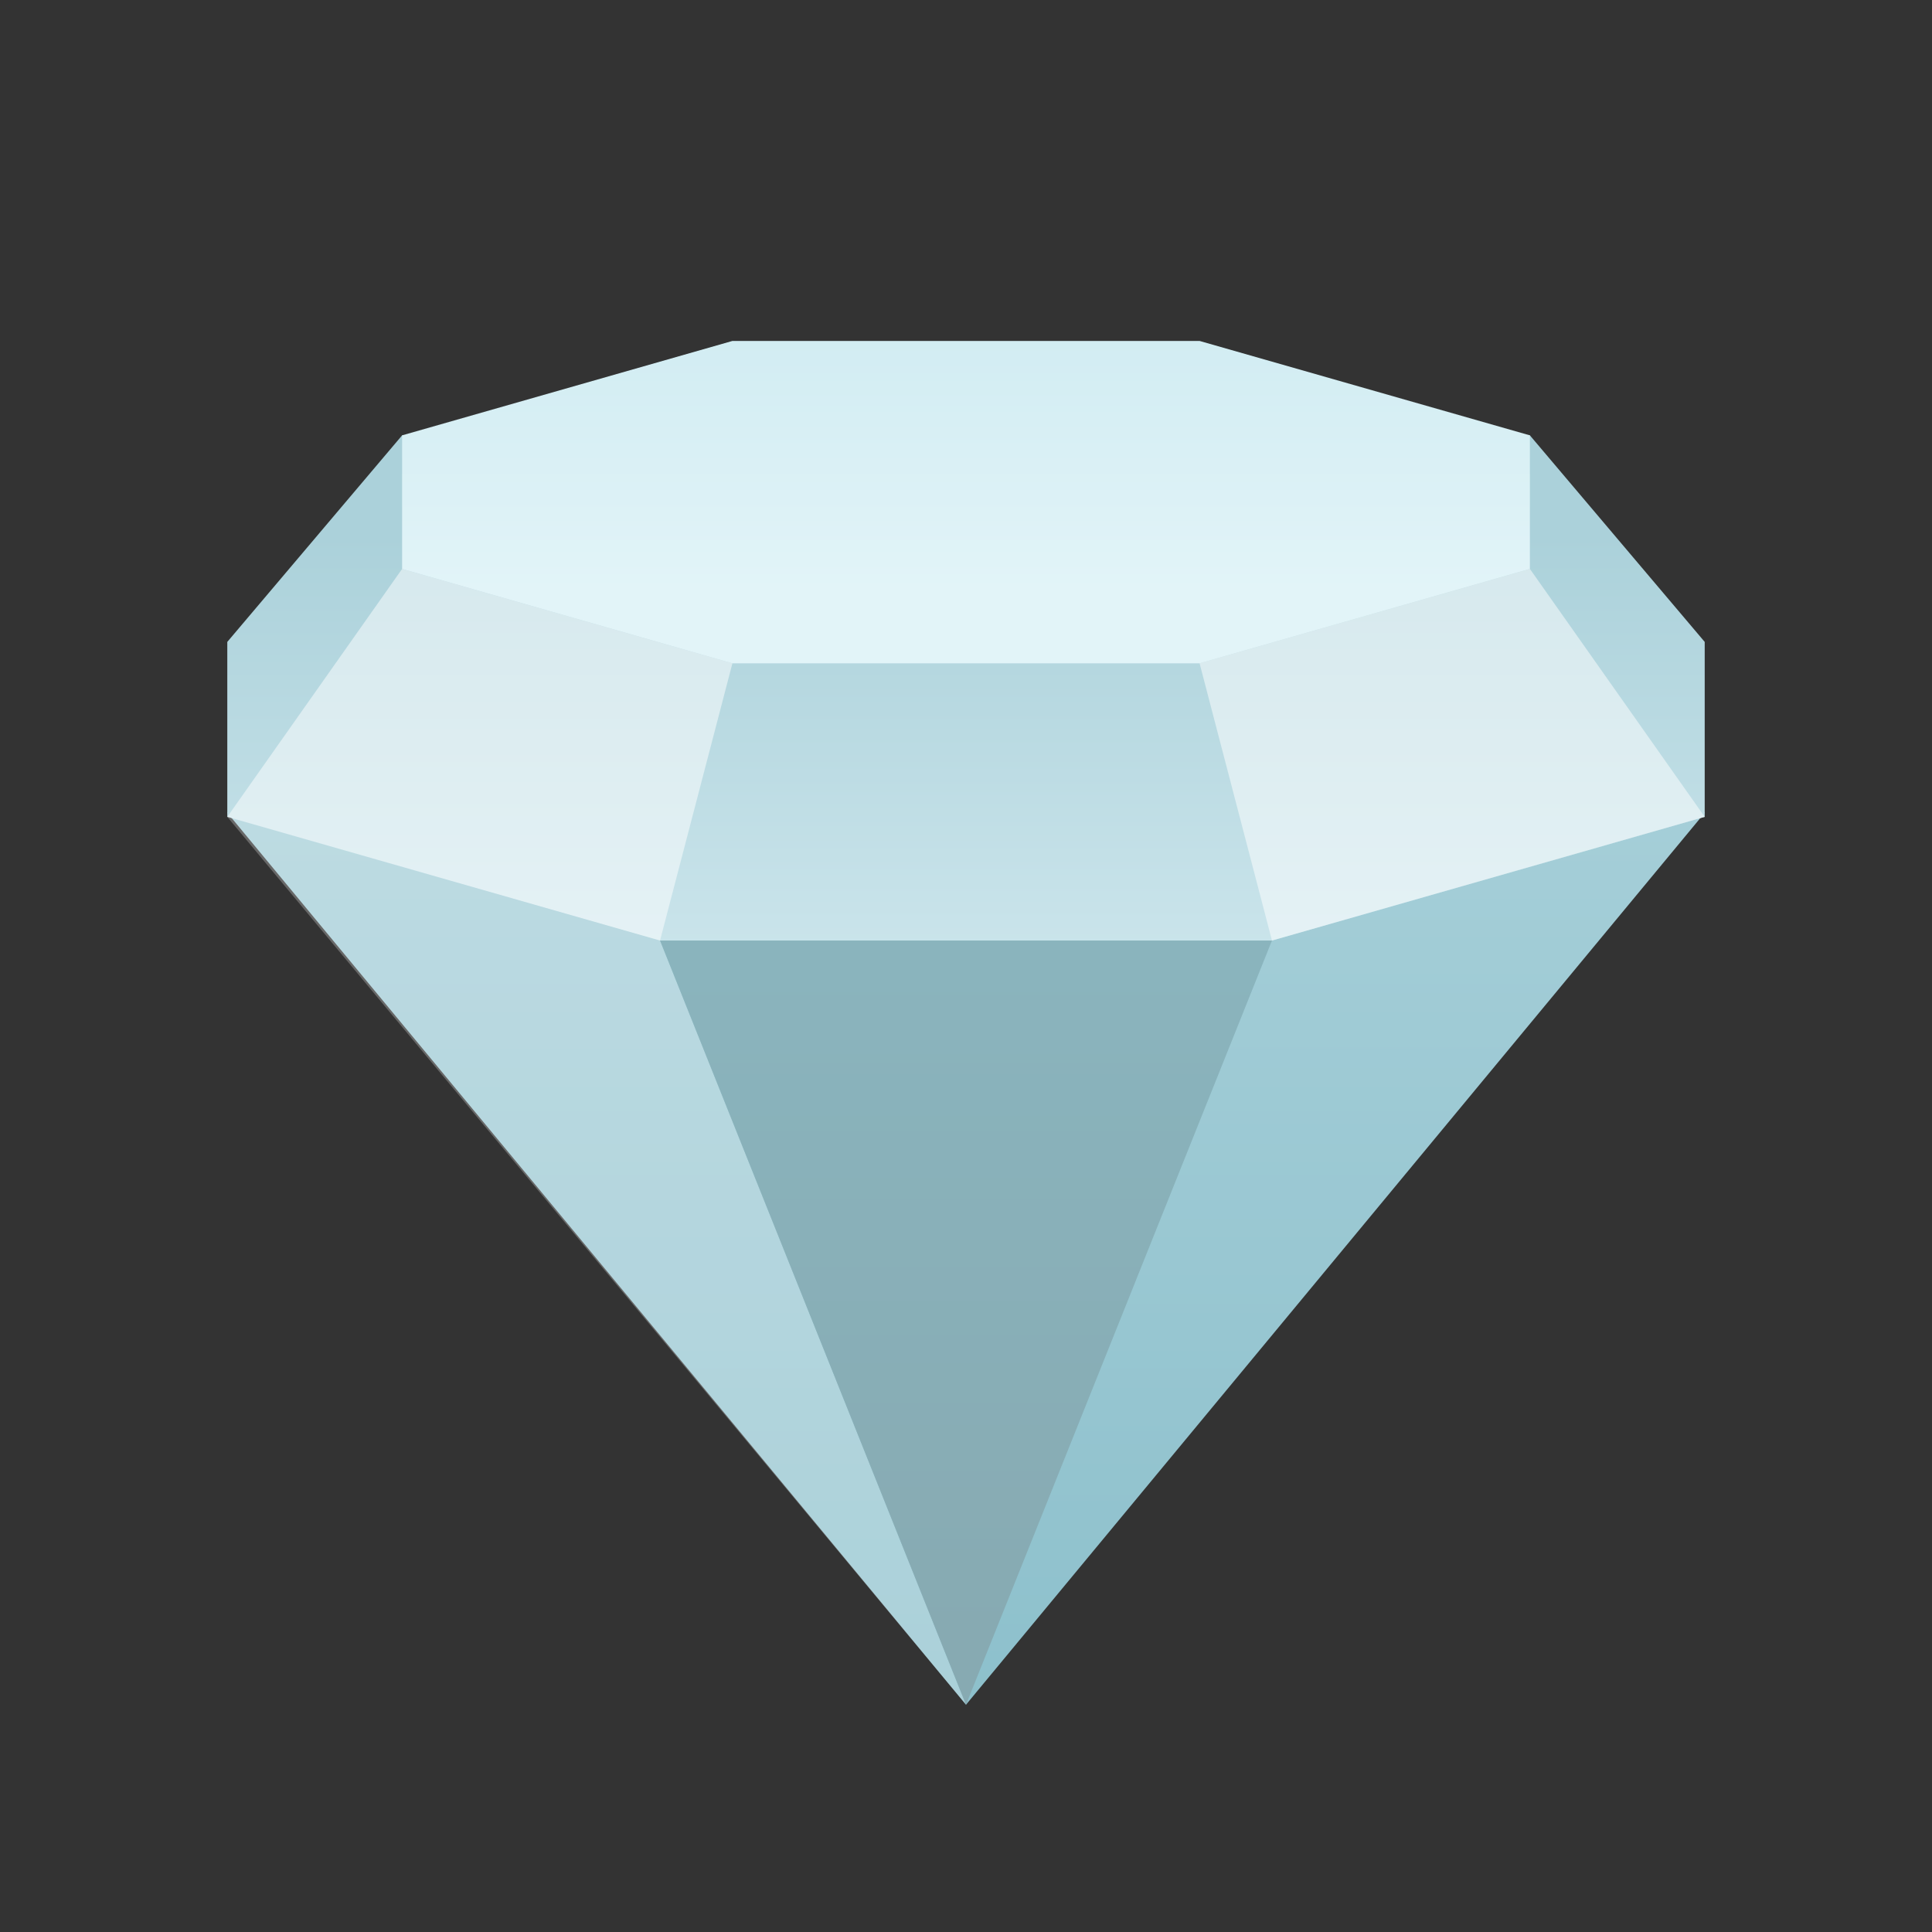<svg width="68" height="68" viewBox="0 0 68 68" fill="none" xmlns="http://www.w3.org/2000/svg">
    <rect x="0" y="0" width="68" height="68" fill="#333333" stroke="none"/>
    <defs>
        <linearGradient id="paint0_linear_1804_3089" x1="34" y1="17.487" x2="34" y2="62.778"
            gradientUnits="userSpaceOnUse">
            <stop offset="0.005" stop-color="#ADD3DC" />
            <stop offset="1" stop-color="#8BBFCB" />
        </linearGradient>
        <linearGradient id="paint1_linear_1804_3089" x1="34" y1="18.727" x2="34" y2="44.623"
            gradientUnits="userSpaceOnUse">
            <stop offset="0.005" stop-color="#ABD1DA" />
            <stop offset="1" stop-color="#E2F3F8" />
        </linearGradient>
        <linearGradient id="paint2_linear_1804_3089" x1="34" y1="20.793" x2="34"
            y2="5.461" gradientUnits="userSpaceOnUse">
            <stop stop-color="#E2F4F8" />
            <stop offset="1" stop-color="#C6E7EE" />
        </linearGradient>
        <linearGradient id="paint3_linear_1804_3089" x1="34" y1="57.775" x2="34"
            y2="33.821" gradientUnits="userSpaceOnUse">
            <stop stop-color="#87AAB2" />
            <stop offset="1" stop-color="#8AB4BD" />
        </linearGradient>
    </defs>
    <path d="M53.847 21.337H14.153L8 28.607L34 60L60 28.607L53.847 21.337Z"
        fill="url(#paint0_linear_1804_3089)" />
    <path
        d="M53.847 15.323H14.153L8 22.593V28.751L23.231 33.104H44.769L60 28.751V22.593L53.847 15.323Z"
        fill="url(#paint1_linear_1804_3089)" />
    <path
        d="M42.221 12H25.779L14.153 15.323V20.023L25.779 23.346H42.221L53.847 20.023V15.323L42.221 12Z"
        fill="url(#paint2_linear_1804_3089)" />
    <path opacity="0.5" d="M8 28.751L14.153 20.023L25.779 23.346L23.231 33.104L8 28.751Z"
        fill="white" />
    <path opacity="0.5"
        d="M42.221 23.346L44.769 33.104L60 28.751L53.847 20.023L42.221 23.346Z"
        fill="white" />
    <path opacity="0.26" d="M23.231 33.104L34 60L8 28.751L23.231 33.104Z" fill="white" />
    <path d="M23.231 33.104L34 60L44.769 33.104H23.231Z"
        fill="url(#paint3_linear_1804_3089)" />
</svg>
